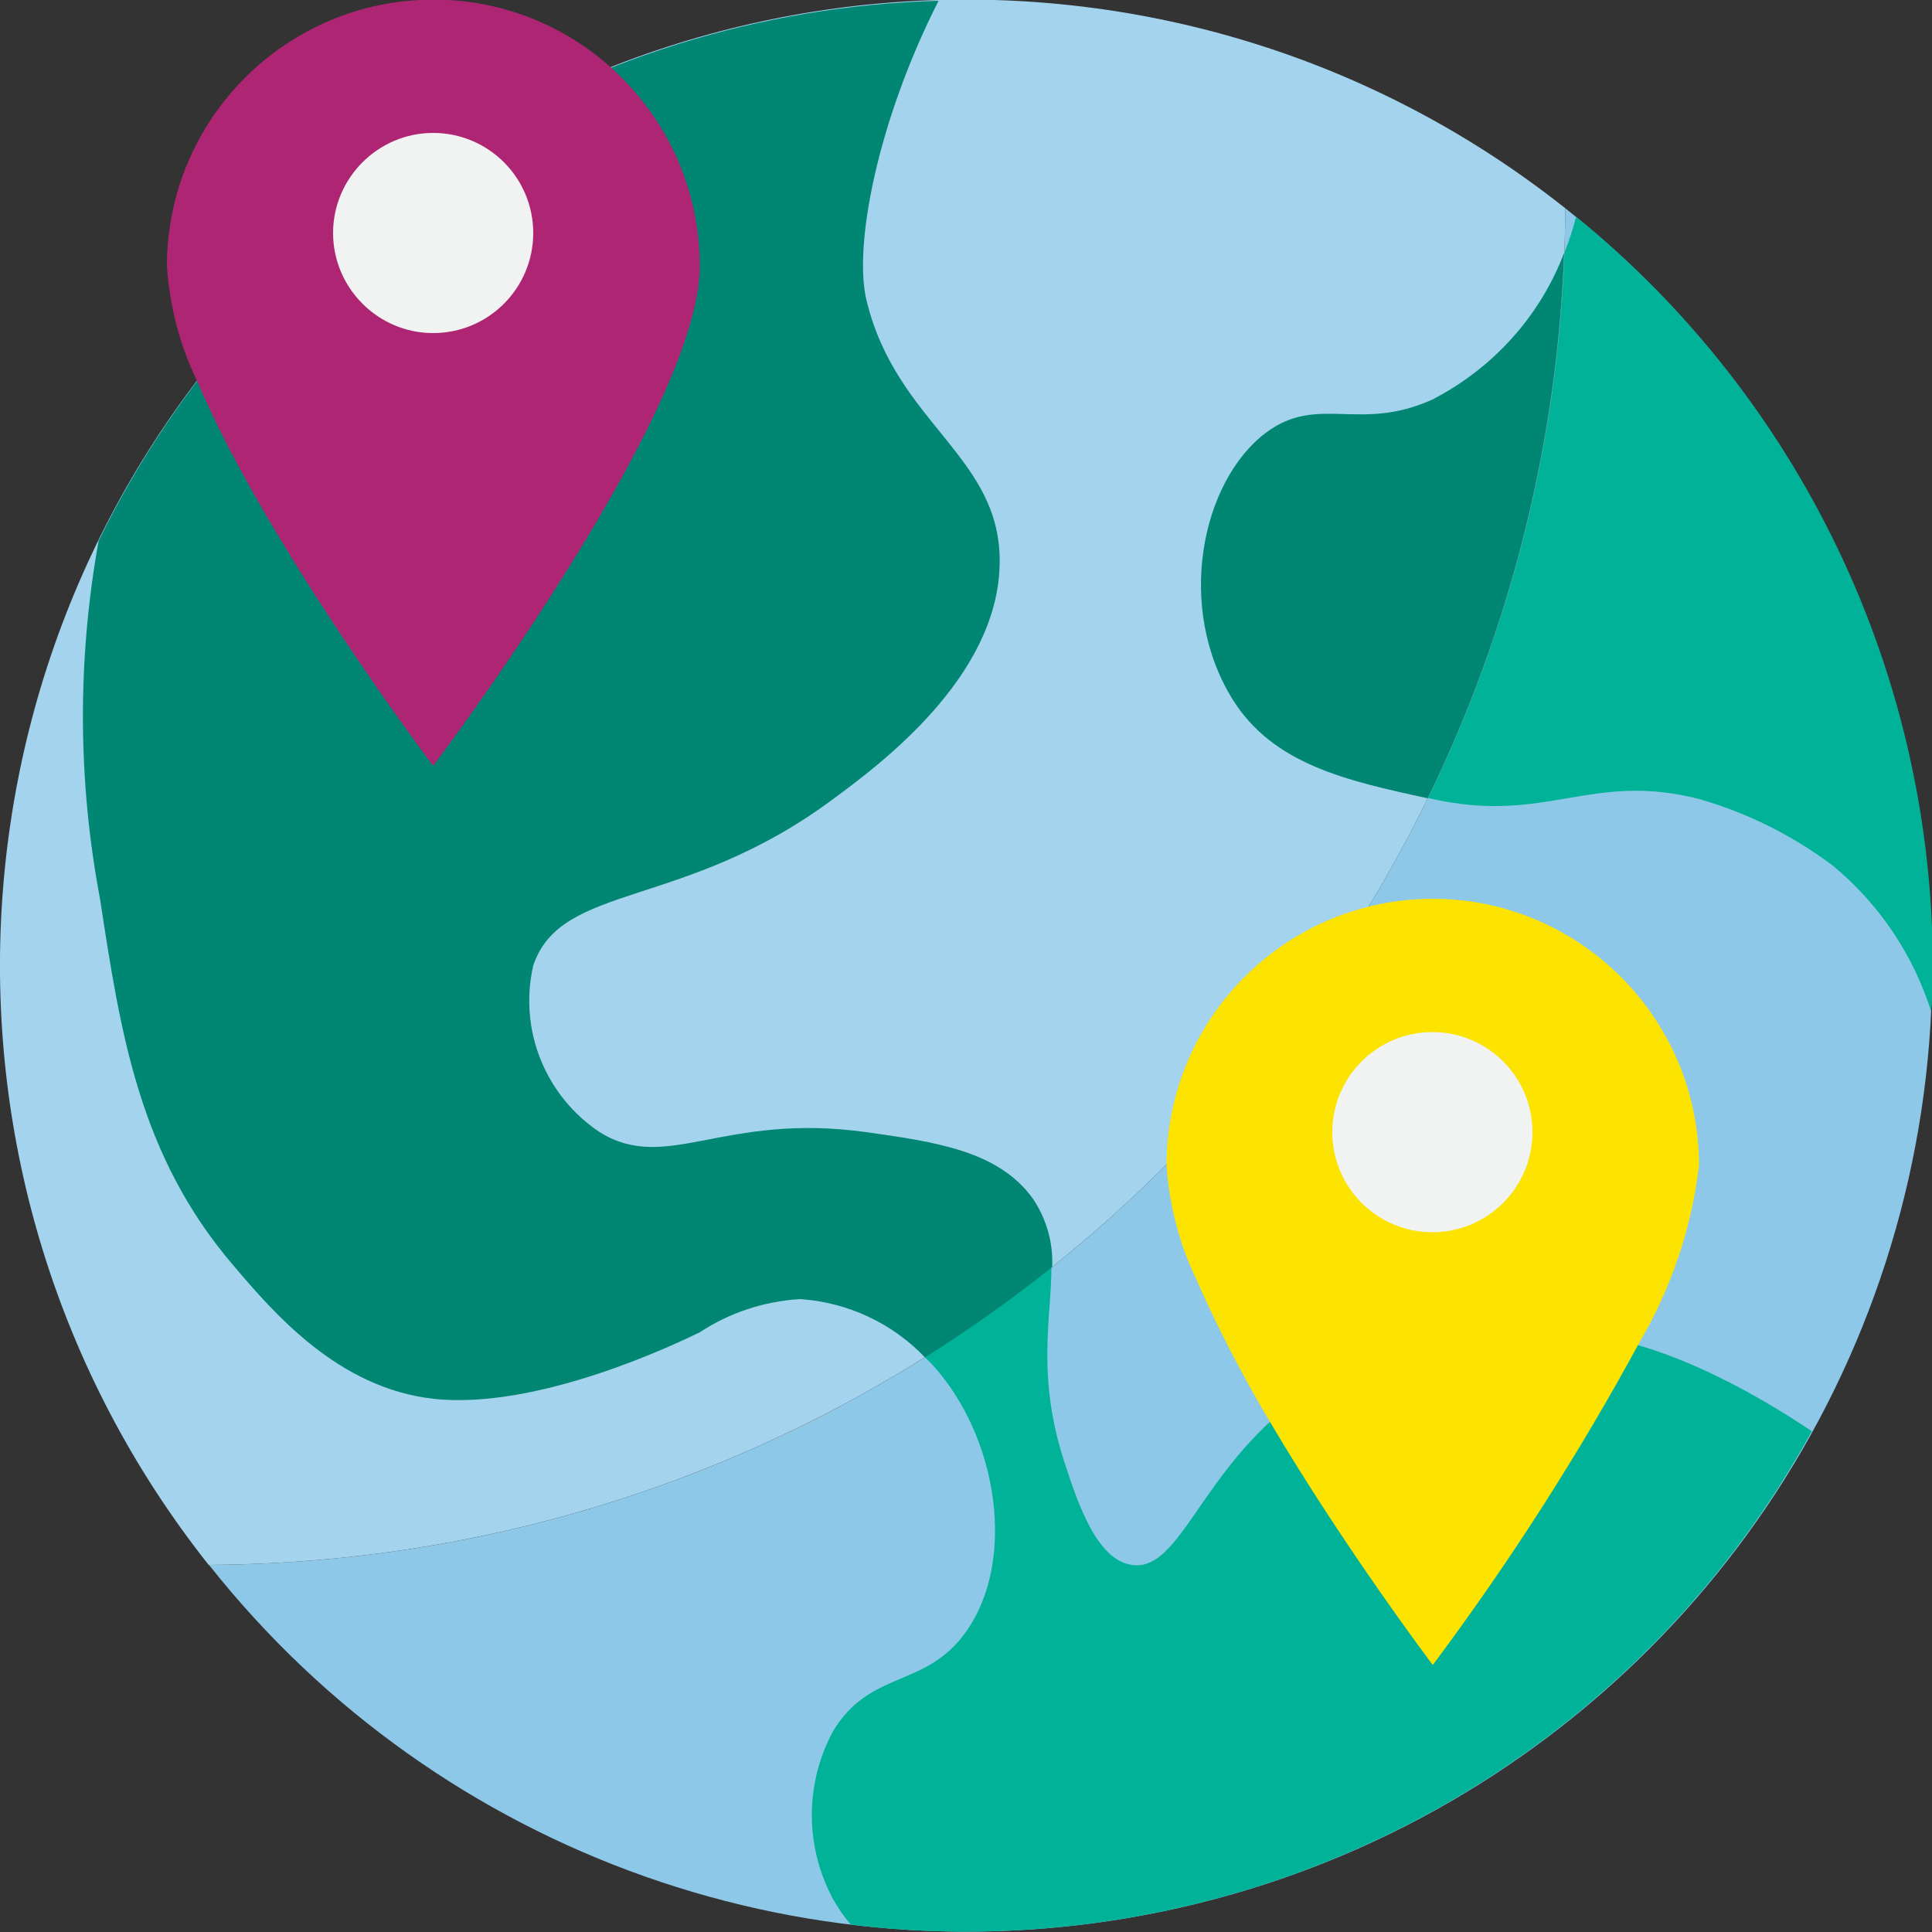 <?xml version="1.0" encoding="utf-8"?>
<!-- Generator: Adobe Illustrator 25.4.1, SVG Export Plug-In . SVG Version: 6.00 Build 0)  -->
<svg version="1.1" id="Calque_1" xmlns="http://www.w3.org/2000/svg" xmlns:xlink="http://www.w3.org/1999/xlink" x="0px" y="0px"
	 viewBox="0 0 500 500" style="enable-background:new 0 0 500 500;" xml:space="preserve">
<rect x="0" y="0" width="500" height="500" fill="#333333" stroke="none"/>
<style type="text/css">
	.st0{clip-path:url(#SVGID_00000129206152756464953930000007431819803823226017_);fill:#1D428A;}
	.st1{clip-path:url(#SVGID_00000129206152756464953930000007431819803823226017_);fill:#720062;}
	.st2{clip-path:url(#SVGID_00000129206152756464953930000007431819803823226017_);}
	.st3{fill:#F9423A;}
	.st4{opacity:0.26;fill:#7C4B31;}
	.st5{fill:#FCE300;}
	.st6{fill:#00B398;}
	.st7{fill:#AE2573;}
	.st8{fill:#1D428A;}
	.st9{clip-path:url(#SVGID_00000129206152756464953930000007431819803823226017_);fill:#00B398;}
	.st10{clip-path:url(#SVGID_00000109726182838044987120000014169847088278663044_);fill:#1D428A;}
	.st11{clip-path:url(#SVGID_00000109726182838044987120000014169847088278663044_);fill:#720062;}
	.st12{clip-path:url(#SVGID_00000109726182838044987120000014169847088278663044_);}
	.st13{clip-path:url(#SVGID_00000109726182838044987120000014169847088278663044_);fill:#00B398;}
	.st14{clip-path:url(#SVGID_00000101785924168655859970000013171171122182198699_);fill:#1D428A;}
	.st15{clip-path:url(#SVGID_00000101785924168655859970000013171171122182198699_);fill:#720062;}
	.st16{clip-path:url(#SVGID_00000101785924168655859970000013171171122182198699_);}
	.st17{clip-path:url(#SVGID_00000101785924168655859970000013171171122182198699_);fill:#00B398;}
	.st18{clip-path:url(#SVGID_00000113352716831789007680000003837133829894872250_);fill:#1D428A;}
	.st19{clip-path:url(#SVGID_00000113352716831789007680000003837133829894872250_);fill:#720062;}
	.st20{clip-path:url(#SVGID_00000113352716831789007680000003837133829894872250_);}
	.st21{clip-path:url(#SVGID_00000113352716831789007680000003837133829894872250_);fill:#00B398;}
	.st22{clip-path:url(#SVGID_00000071552833083337719920000012964701848334117014_);fill:#1D428A;}
	.st23{clip-path:url(#SVGID_00000071552833083337719920000012964701848334117014_);fill:#78BE20;}
	.st24{clip-path:url(#SVGID_00000071552833083337719920000012964701848334117014_);}
	.st25{fill:#78BE20;}
	.st26{clip-path:url(#SVGID_00000071552833083337719920000012964701848334117014_);fill:#AE2573;}
	.st27{clip-path:url(#SVGID_00000085933724208294807650000017370691358992194440_);fill:#FCE300;}
	.st28{clip-path:url(#SVGID_00000085933724208294807650000017370691358992194440_);fill:#AE2573;}
	.st29{clip-path:url(#SVGID_00000085933724208294807650000017370691358992194440_);}
	.st30{opacity:0.26;fill:#7FA0AC;}
	.st31{clip-path:url(#SVGID_00000068662973330083911240000014678291351449671074_);fill:#D2948B;}
	.st32{clip-path:url(#SVGID_00000068662973330083911240000014678291351449671074_);fill:#AE2573;}
	.st33{clip-path:url(#SVGID_00000068662973330083911240000014678291351449671074_);}
	.st34{fill:#F9E8D8;}
	.st35{clip-path:url(#SVGID_00000068662973330083911240000014678291351449671074_);fill:#FCE300;}
	.st36{clip-path:url(#SVGID_00000119077300517165482800000005481519066568677541_);fill:#1D428A;}
	.st37{clip-path:url(#SVGID_00000119077300517165482800000005481519066568677541_);fill:#720062;}
	.st38{clip-path:url(#SVGID_00000119077300517165482800000005481519066568677541_);}
	.st39{clip-path:url(#SVGID_00000119077300517165482800000005481519066568677541_);fill:#00B398;}
	.st40{clip-path:url(#SVGID_00000088094789550363720650000005168314668306706313_);fill:#1D428A;}
	.st41{clip-path:url(#SVGID_00000088094789550363720650000005168314668306706313_);fill:#720062;}
	.st42{clip-path:url(#SVGID_00000088094789550363720650000005168314668306706313_);}
	.st43{clip-path:url(#SVGID_00000088094789550363720650000005168314668306706313_);fill:#00B398;}
	.st44{clip-path:url(#SVGID_00000136405934354855676030000006942736130676275869_);fill:#1D428A;}
	.st45{clip-path:url(#SVGID_00000136405934354855676030000006942736130676275869_);fill:#720062;}
	.st46{clip-path:url(#SVGID_00000136405934354855676030000006942736130676275869_);}
	.st47{clip-path:url(#SVGID_00000136405934354855676030000006942736130676275869_);fill:#00B398;}
	.st48{fill:#FFFFFF;}
	.st49{fill:#8DC8E8;}
	.st50{fill:#A4D3ED;}
	.st51{fill:#008672;}
	.st52{fill:#F1F2F2;}
	.st53{clip-path:url(#SVGID_00000106846725186614765080000013448100009615777162_);fill:#1D428A;}
	.st54{clip-path:url(#SVGID_00000106846725186614765080000013448100009615777162_);fill:#720062;}
	.st55{clip-path:url(#SVGID_00000106846725186614765080000013448100009615777162_);}
	.st56{clip-path:url(#SVGID_00000106846725186614765080000013448100009615777162_);fill:#00B398;}
	.st57{clip-path:url(#SVGID_00000013901844280795863750000014292337113517462714_);fill:#1D428A;}
	.st58{clip-path:url(#SVGID_00000013901844280795863750000014292337113517462714_);fill:#720062;}
	.st59{clip-path:url(#SVGID_00000013901844280795863750000014292337113517462714_);}
	.st60{clip-path:url(#SVGID_00000013901844280795863750000014292337113517462714_);fill:#00B398;}
	.st61{clip-path:url(#SVGID_00000144296909677949308100000006121957936304236960_);}
	.st62{fill:#D5CB9F;}
	.st63{fill:#720062;}
	.st64{fill:#EF8070;}
	.st65{clip-path:url(#SVGID_00000025434059567968709640000006218286569776158631_);}
	.st66{clip-path:url(#SVGID_00000028289806179571155930000000728659101543129240_);}
	.st67{fill:#EFCAA6;}
	.st68{fill:#D2948B;}
	.st69{fill:#F4D9BF;}
	.st70{fill:none;stroke:#FFFFFF;stroke-width:3;stroke-miterlimit:10;}
	.st71{clip-path:url(#SVGID_00000118363105670818076700000015524952082980653722_);fill:#D2948B;}
	.st72{clip-path:url(#SVGID_00000118363105670818076700000015524952082980653722_);fill:#AE2573;}
	.st73{clip-path:url(#SVGID_00000118363105670818076700000015524952082980653722_);}
	.st74{clip-path:url(#SVGID_00000118363105670818076700000015524952082980653722_);fill:#FCE300;}
	.st75{clip-path:url(#SVGID_00000062165980992319941780000018006868211120152213_);fill:#D2948B;}
	.st76{clip-path:url(#SVGID_00000062165980992319941780000018006868211120152213_);fill:#AE2573;}
	.st77{clip-path:url(#SVGID_00000062165980992319941780000018006868211120152213_);}
	.st78{clip-path:url(#SVGID_00000062165980992319941780000018006868211120152213_);fill:#FCE300;}
	.st79{clip-path:url(#SVGID_00000179616568046476382260000003640869916858678697_);fill:#D2948B;}
	.st80{clip-path:url(#SVGID_00000179616568046476382260000003640869916858678697_);fill:#AE2573;}
	.st81{clip-path:url(#SVGID_00000179616568046476382260000003640869916858678697_);}
	.st82{clip-path:url(#SVGID_00000179616568046476382260000003640869916858678697_);fill:#FCE300;}
</style>
<g>
	<path class="st49" d="M405.1,53.9C404,247.3,247.5,403.9,54.1,405c59.7,75.5,157.5,110,251.3,88.7
		c93.9-21.3,167.2-94.6,188.5-188.5C515.1,211.4,480.6,113.6,405.1,53.9z"/>
	<path class="st50" d="M405.1,53.9C305.7-24.9,162.9-16.6,73.2,73.1s-98,232.4-19.2,331.9C247.5,403.9,404,247.3,405.1,53.9z"/>
	<path class="st51" d="M370.7,103.4c-19,8.6-29.6-1.5-43.1,8.6c-16.7,12.6-23.4,45.2-8.6,69c10.5,16.8,29.3,21,50.5,25.6
		c21.5-44.1,33.5-92.2,35.3-141.2C398.6,81.8,386.4,95.3,370.7,103.4z"/>
	<path class="st6" d="M407.9,56.1c-0.8,3.1-1.8,6.2-3,9.2c-1.8,49-13.8,97.1-35.3,141.2l1.2,0.3c29.6,6.5,41-7.2,69,0
		c12.5,3.6,24.1,9.4,34.5,17.2c12,9.9,20.8,23,25.5,37.8c0.2-4,0.4-7.9,0.4-12C500.1,174.7,466.2,103.5,407.9,56.1z"/>
	<path class="st6" d="M241.4,353.3c17.1,18.9,21.6,50.8,8.6,69c-10.5,14.8-24.9,9.7-34.5,25.9c-7.2,13.5-7.2,29.6,0,43.1
		c1.3,2.4,2.9,4.7,4.7,6.8c9.9,1.2,19.8,1.8,29.7,1.8c91.2,0,175.1-49.6,219-129.5c-15.7-10.5-40.2-24.4-63.9-25.7
		c-24.3-2.4-48.6,3.7-69,17.2c-25.4,18.6-30.4,45-43.1,43.1c-9-1.3-13.9-15.8-17.2-25.9c-7.7-23-3.5-38.5-3.6-51.4
		c-10.5,8.4-21.5,16.2-32.9,23.4C240.2,352.1,241,352.8,241.4,353.3z"/>
	<path class="st51" d="M267.3,310.2c-8.9-12.4-25.4-14.7-43.1-17.2c-37.1-5.2-51.6,10.8-69,0c-14.1-9.4-21-26.5-17.2-43.1
		c7.2-21.6,38.9-14.3,77.6-43.1c12.5-9.2,42.2-31.4,43.1-60.3c0.9-28.4-26.8-36.5-34.5-69c-3.3-14,2.9-46.2,18.7-77.3
		C150,2.8,66.3,56.6,25.5,140v0.1c-5.5,30.6-5.4,62,0.4,92.6c5.3,34.7,10.1,66.3,34.5,94.8c10.7,12.6,27.2,31.7,51.7,34.5
		c27.2,3,63.2-14.4,69-17.2c7.7-5.1,16.6-8,25.9-8.6c12.3,0.8,23.9,6.2,32.4,15.1c11.4-7.2,22.4-15,32.9-23.4
		C272.6,321.6,270.8,315.4,267.3,310.2z"/>
	<path class="st7" d="M181.1,68.9c0,38.1-69,129.3-69,129.3s-43-56.9-61.1-99.6c-4.5-9.3-7.1-19.4-7.8-29.7c0-38.1,30.9-69,69-69
		C150.2-0.1,181.1,30.8,181.1,68.9z"/>
	<path class="st52" d="M138,60.3c0,14.3-11.6,25.9-25.9,25.9S86.2,74.5,86.2,60.3s11.6-25.9,25.9-25.9S138,46,138,60.3z"/>
	<path class="st5" d="M439.7,301.6c-1.9,16.2-7.2,31.8-15.4,45.8c-15.8,29.1-33.7,57-53.5,83.5c0,0-22.6-29.9-42-62.7
		c-7.1-11.9-13.5-24.2-19.1-36.9c-4.5-9.3-7.1-19.4-7.8-29.7c0-38.1,30.9-69,69-69C408.8,232.7,439.7,263.5,439.7,301.6z"/>
	<path class="st52" d="M396.6,293c0,14.3-11.6,25.9-25.9,25.9s-25.9-11.6-25.9-25.9s11.6-25.9,25.9-25.9S396.6,278.7,396.6,293z"/>
</g>
</svg>
